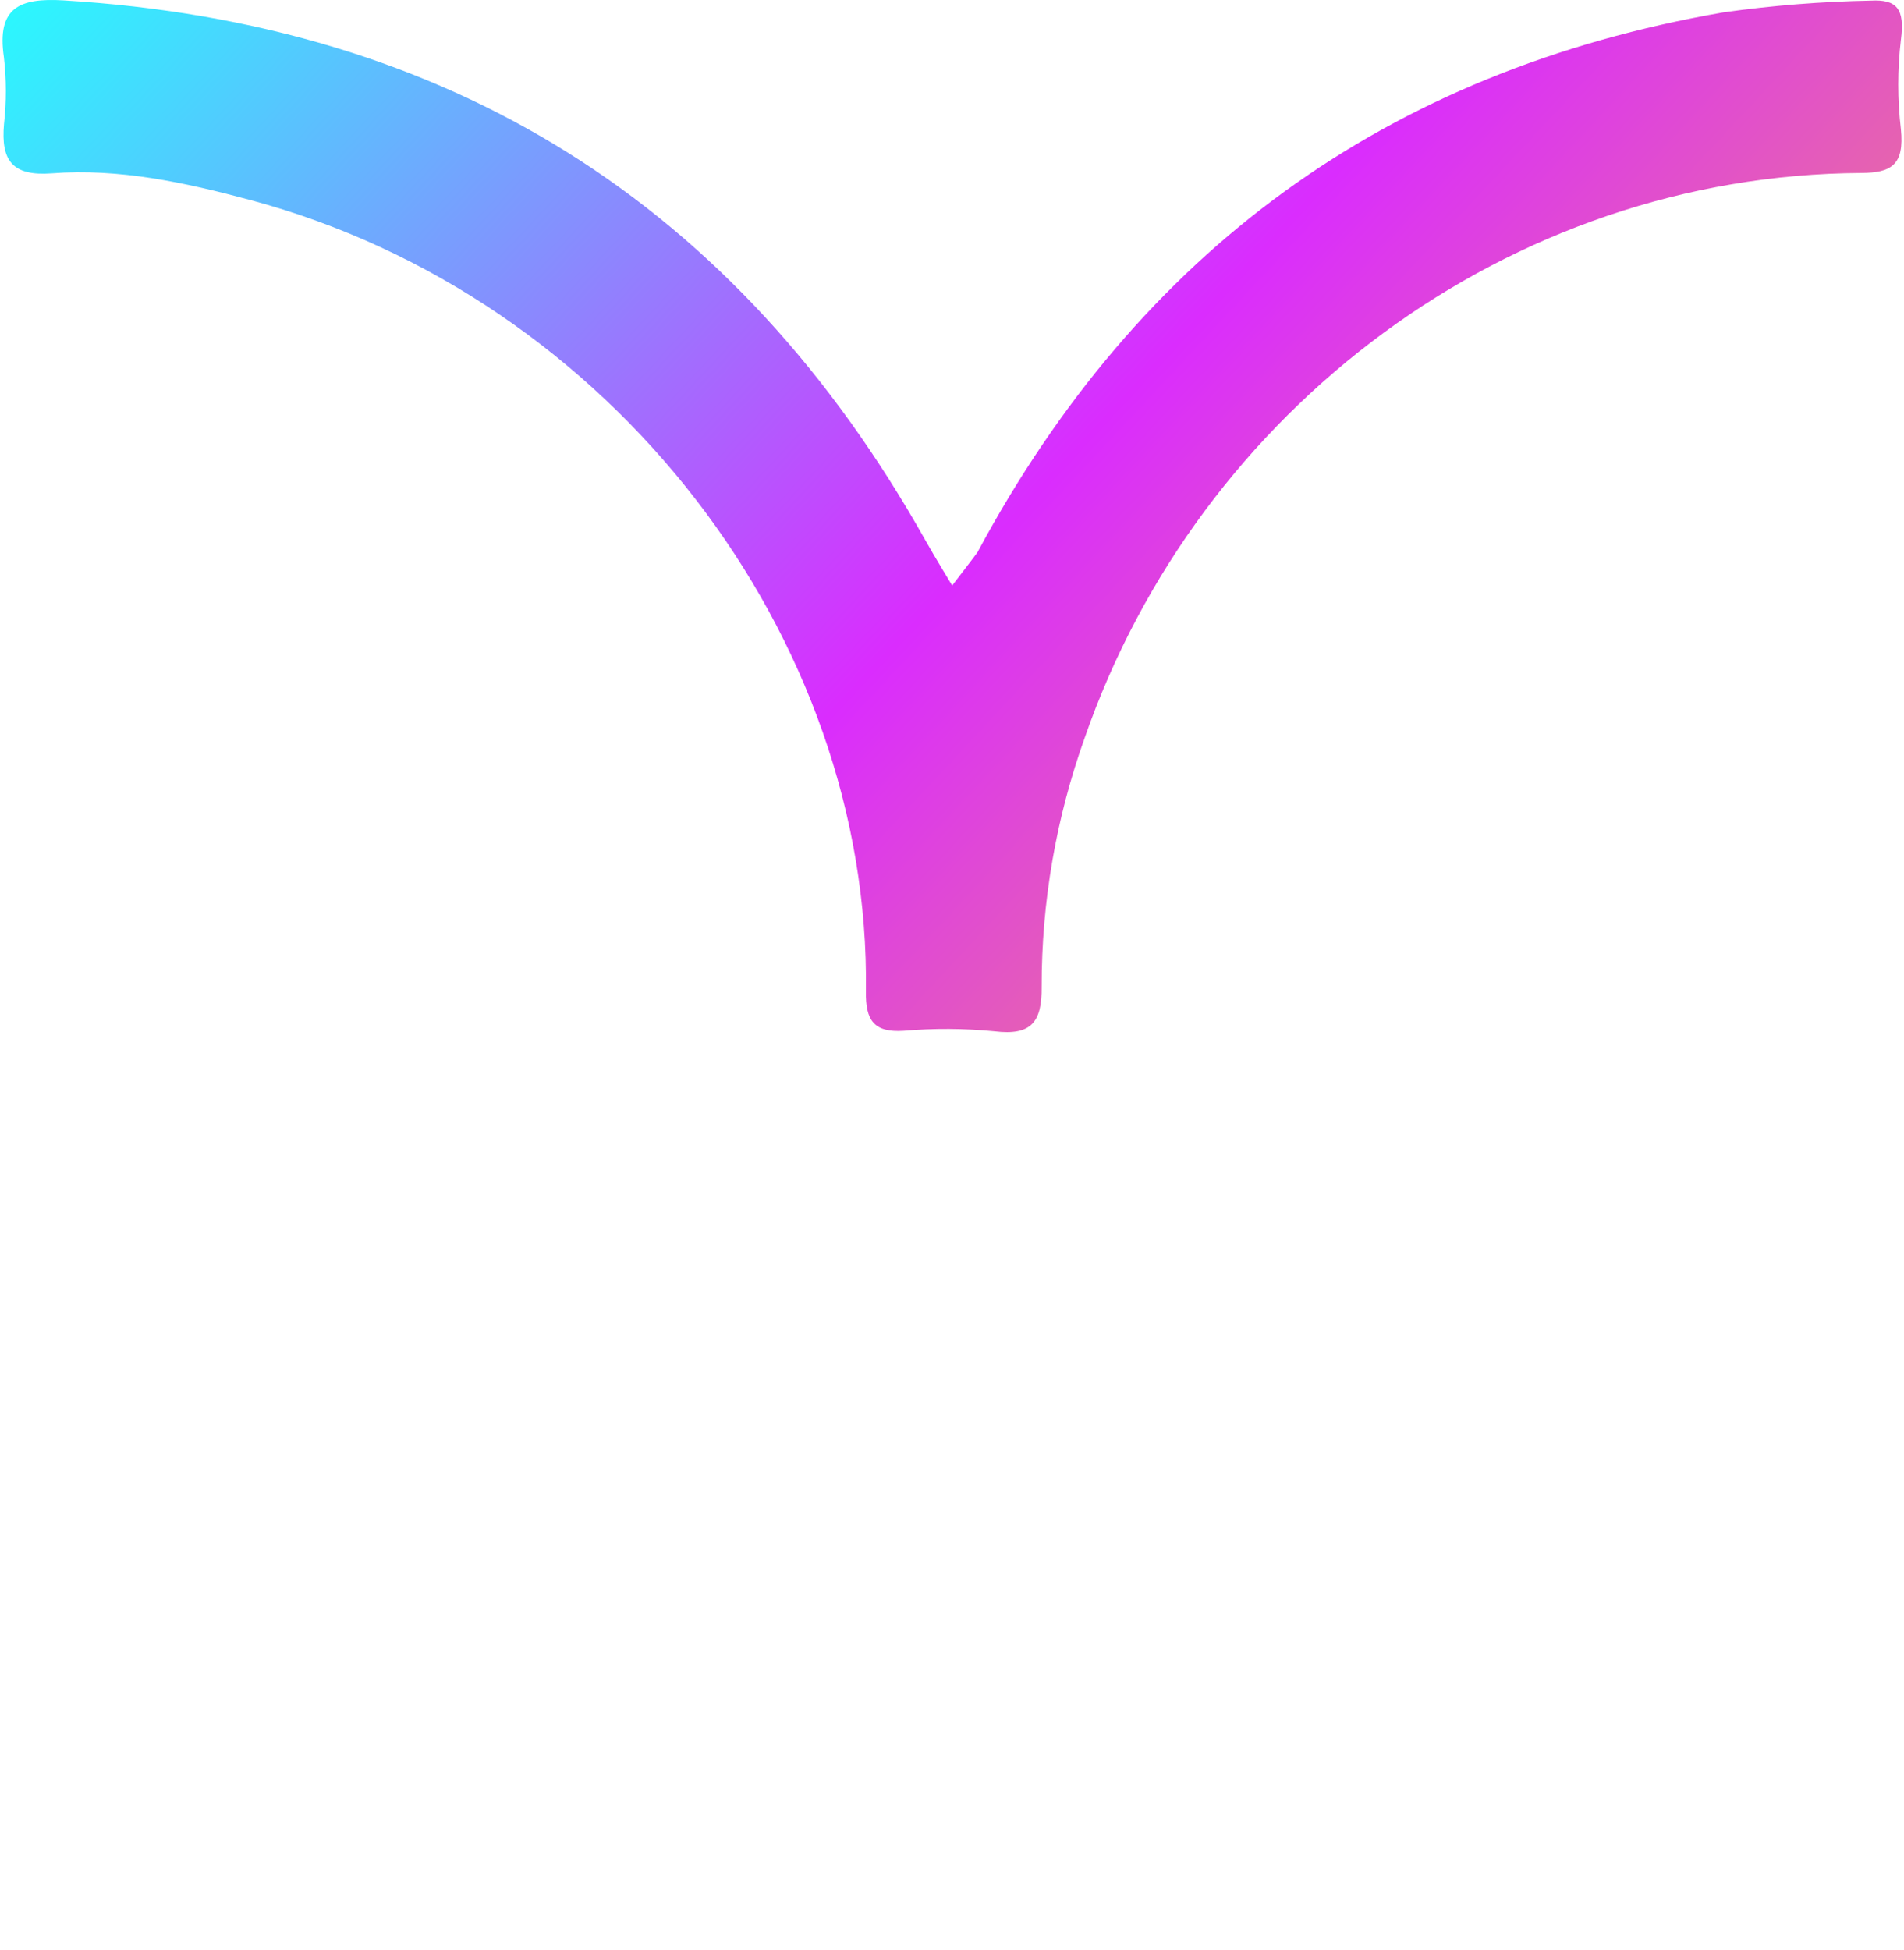 <svg width="749" height="767" viewBox="0 0 749 767" fill="none" xmlns="http://www.w3.org/2000/svg">
<g opacity="0.2">
<path d="M215.145 755.456C210.132 755.106 205.099 755.149 200.092 755.584C187.991 757.526 185.466 751.957 184.947 740.82C184.94 740.624 184.933 699.051 184.926 696.301C184.829 661.27 184.68 435.27 184.479 432.801C181.176 392.32 163.82 354.165 135.282 325.03C104.866 293.978 63.944 275.413 20.546 272.978C3.197 271.898 -0.023 265.789 0.314 250.27C1.352 202.284 0.811 202.274 48.588 208.543C157.97 222.928 245.611 319.054 250.955 430.49C251.137 434.277 251.289 661.189 251.327 696.301C251.33 699.042 251.332 740.614 251.333 740.82C251.439 755.006 248.071 755.128 228.332 755.279C223.935 755.317 219.537 755.279 215.14 755.279L215.145 755.456Z" fill="url(#paint0_linear_268_6231)"/>
<path d="M532.207 765.333C501.401 765.597 494.332 765.319 495.749 744.8C496.113 739.544 497.033 422.959 498.254 414.714C505.353 357.761 532.805 305.295 575.548 266.991C618.291 228.687 673.441 207.129 730.829 206.292C743.486 205.816 746.68 210.636 747.065 222.49C748.558 268.865 748.905 268.854 702.819 276.365C631.515 287.984 567.385 359.545 565.337 432.887C565.293 434.439 565.223 745.909 565.119 747.3C563.946 763.111 558.574 768.589 541.595 765.456C538.469 765.155 535.324 765.114 532.191 765.333" fill="url(#paint1_linear_268_6231)"/>
<path d="M372.967 280.414C380.092 278.023 380.964 271.983 383.521 267.217C447.063 148.907 544.446 77.817 676.959 54.868C696.207 52.148 715.603 50.604 735.039 50.246C744.93 49.743 748.471 53.236 746.775 65.711C745.388 77.362 745.388 89.137 746.775 100.788C748.225 114.937 742.929 117.96 731.224 118.029C592.672 118.8 470.638 210.737 425.697 340.216C414.443 371.645 408.714 404.784 408.766 438.166C408.905 452.075 404.636 457.366 390.294 455.638C378.393 454.465 366.409 454.394 354.495 455.424C342.63 456.21 339.479 451.144 339.634 440.006C341.565 300.667 239.833 166.822 97.472 128.664C71.976 121.833 45.956 116.13 19.369 118.168C3.727 119.356 -0.676 113.033 0.57 98.819C1.561 90.041 1.543 81.178 0.517 72.403C-2.308 53.054 6.573 49.106 23.969 50.155C175.685 59.302 288.739 130.142 363.129 262.675C366.446 268.597 369.709 274.546 372.967 280.414Z" fill="white"/>
</g>
<g filter="url(#filter0_b_268_6231)">
<path d="M374.57 230.3C374.57 230.3 384.248 217.725 384.521 217.217C448.063 98.907 545.446 27.817 677.959 4.868C697.207 2.148 716.603 0.604 736.039 0.246C745.93 -0.257 749.471 3.236 747.775 15.711C746.388 27.362 746.388 39.137 747.775 50.788C749.225 64.937 743.929 67.96 732.224 68.029C593.672 68.8 471.638 160.737 426.697 290.216C415.443 321.645 409.714 354.784 409.766 388.166C409.905 402.075 405.636 407.366 391.294 405.638C379.393 404.465 367.409 404.394 355.495 405.424C343.63 406.21 340.479 401.144 340.634 390.006C342.565 250.667 240.833 116.822 98.472 78.664C72.976 71.833 46.956 66.13 20.369 68.168C4.727 69.356 0.324 63.033 1.57 48.819C2.561 40.041 2.543 31.178 1.517 22.403C-1.308 3.054 7.573 -0.894 24.969 0.155C176.685 9.302 289.739 80.142 364.129 212.675C367.446 218.597 374.57 230.3 374.57 230.3Z" fill="url(#paint2_linear_268_6231)"/>
</g>
<defs>
<filter id="filter0_b_268_6231" x="-92" y="-93" width="933.183" height="591.954" filterUnits="userSpaceOnUse" color-interpolation-filters="sRGB">
<feFlood flood-opacity="0" result="BackgroundImageFix"/>
<feGaussianBlur in="BackgroundImageFix" stdDeviation="46.5"/>
<feComposite in2="SourceAlpha" operator="in" result="effect1_backgroundBlur_268_6231"/>
<feBlend mode="normal" in="SourceGraphic" in2="effect1_backgroundBlur_268_6231" result="shape"/>
</filter>
<linearGradient id="paint0_linear_268_6231" x1="125.813" y1="205.658" x2="125.813" y2="755.965" gradientUnits="userSpaceOnUse">
<stop stop-color="white"/>
<stop offset="1" stop-color="white" stop-opacity="0"/>
</linearGradient>
<linearGradient id="paint1_linear_268_6231" x1="621.544" y1="206.26" x2="621.544" y2="766.301" gradientUnits="userSpaceOnUse">
<stop stop-color="white"/>
<stop offset="1" stop-color="white" stop-opacity="0"/>
</linearGradient>
<linearGradient id="paint2_linear_268_6231" x1="1" y1="0" x2="603.818" y2="561.062" gradientUnits="userSpaceOnUse">
<stop stop-color="#29FAFE"/>
<stop offset="0.522" stop-color="#DA2CFE"/>
<stop offset="1" stop-color="#F7B53B"/>
</linearGradient>
</defs>
</svg>
